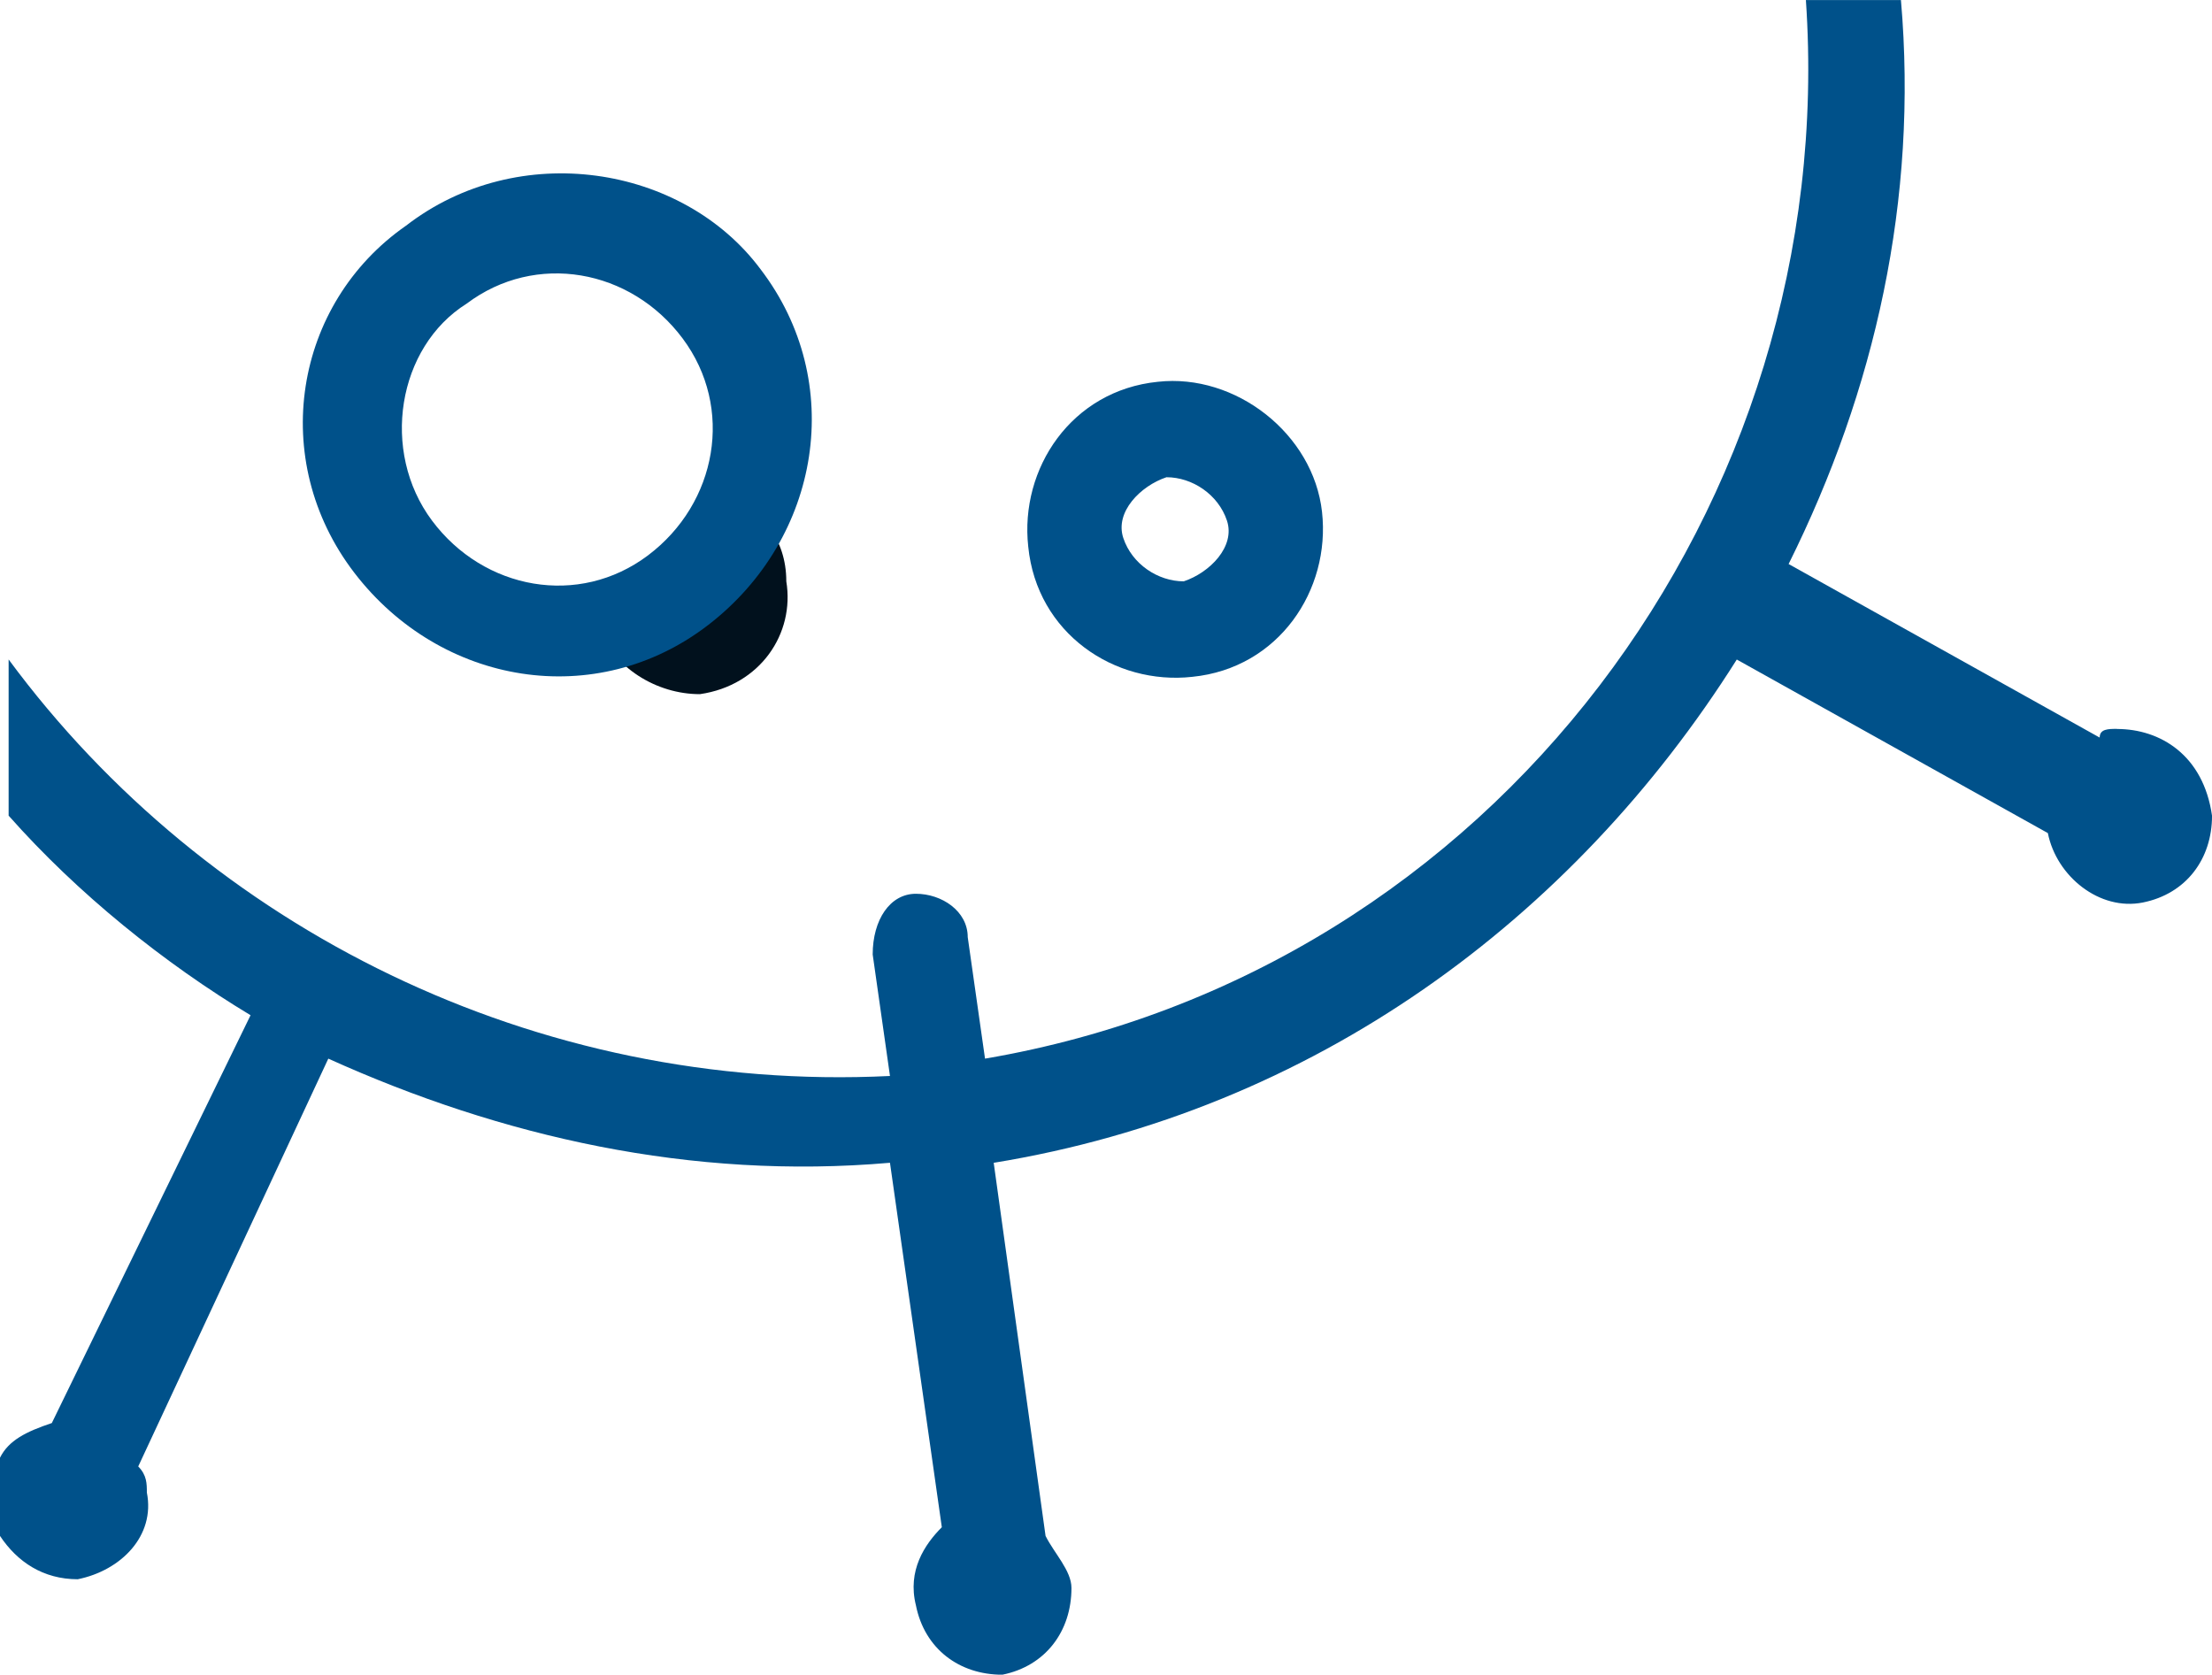 <?xml version="1.0" encoding="UTF-8" standalone="no"?>
<!-- Created with Inkscape (http://www.inkscape.org/) -->

<svg
   xmlns:dc="http://purl.org/dc/elements/1.1/"
   xmlns:cc="http://creativecommons.org/ns#"
   xmlns:rdf="http://www.w3.org/1999/02/22-rdf-syntax-ns#"
   xmlns:svg="http://www.w3.org/2000/svg"
   xmlns="http://www.w3.org/2000/svg"
   xmlns:sodipodi="http://sodipodi.sourceforge.net/DTD/sodipodi-0.dtd"
   xmlns:inkscape="http://www.inkscape.org/namespaces/inkscape"
   width="71.8mm"
   height="54.356mm"
   viewBox="0 0 71.8 54.356"
   version="1.1"
   id="svg930"
   inkscape:version="0.92.3 (2405546, 2018-03-11)"
   sodipodi:docname="toolbar_backdrop_top_left.svg">
  <defs
     id="defs924" />
  <sodipodi:namedview
     id="base"
     pagecolor="#ffffff"
     bordercolor="#666666"
     borderopacity="1.0"
     inkscape:pageopacity="0.0"
     inkscape:pageshadow="2"
     inkscape:zoom="0.35"
     inkscape:cx="146.95033"
     inkscape:cy="101.45951"
     inkscape:document-units="mm"
     inkscape:current-layer="layer1"
     showgrid="false"
     inkscape:pagecheckerboard="true"
     fit-margin-top="0"
     fit-margin-left="0"
     fit-margin-right="0"
     fit-margin-bottom="0"
     inkscape:window-width="900"
     inkscape:window-height="1052"
     inkscape:window-x="835"
     inkscape:window-y="28"
     inkscape:window-maximized="0" />
  <g
     inkscape:label="Layer 1"
     inkscape:groupmode="layer"
     id="layer1"
     transform="translate(-69.1,-121.322)">
    <path
       style="fill:#01111d;stroke-width:0.025"
       inkscape:connector-curvature="0"
       id="path169"
       d="m 88.452,141.6 c 0.561,1.408 1.963,2.253 3.366,2.253 1.963,-0.282 3.085,-1.971 2.805,-3.661 0,-1.408 -0.841,-2.253 -1.683,-2.816 -1.402,1.127 -2.524,2.253 -3.927,3.38 -0.28,0.282 -0.28,0.563 -0.561,0.845 z" />
    <path
       style="fill:#00518a;stroke-width:0.025"
       inkscape:connector-curvature="0"
       id="path171"
       d="m 106.963,136.812 c 0.841,0 1.683,0.563 1.963,1.408 0.28,0.845 -0.561,1.69 -1.402,1.971 -0.841,0 -1.683,-0.563 -1.963,-1.408 -0.28,-0.845 0.561,-1.69 1.402,-1.971 z m -0.28,-3.098 c -2.805,0.282 -4.488,2.816 -4.207,5.351 0.28,2.816 2.805,4.506 5.329,4.225 2.805,-0.282 4.488,-2.816 4.207,-5.351 -0.28,-2.535 -2.805,-4.506 -5.329,-4.225 z" />
    <path
       style="fill:#00518a;stroke-width:0.025"
       inkscape:connector-curvature="0"
       id="path175"
       d="m 83.123,138.22 c -1.683,-2.253 -1.122,-5.633 1.122,-7.041 2.244,-1.69 5.329,-1.127 7.012,1.127 1.683,2.253 1.122,5.351 -1.122,7.041 -2.244,1.69 -5.329,1.127 -7.012,-1.127 z m -2.524,1.69 c 2.805,3.661 7.853,4.506 11.499,1.69 3.646,-2.816 4.488,-7.886 1.683,-11.547 -2.524,-3.38 -7.853,-4.225 -11.499,-1.408 -3.646,2.535 -4.488,7.604 -1.683,11.265 z" />
    <path
       style="fill:#00518a;stroke-width:0.025"
       inkscape:connector-curvature="0"
       id="path181"
       d="m 137.815,144.98 c -0.28,0 -0.561,0 -0.561,0.282 l -10.097,-5.633 c 2.805,-5.633 4.207,-11.829 3.646,-18.306 h -3.085 c 1.122,16.335 -10.097,31.543 -26.645,34.36 l -0.561,-3.943 c 0,-0.845 -0.841,-1.408 -1.683,-1.408 -0.841,0 -1.402,0.845 -1.402,1.971 l 0.561,3.943 c -11.499,0.563 -22.157,-4.788 -28.608,-13.519 v 5.069 c 2.244,2.535 5.048,4.788 7.853,6.478 l -6.451,13.237 c -0.841,0.282 -1.402,0.563 -1.683,1.127 v 2.535 c 0.561,0.845 1.402,1.408 2.524,1.408 1.402,-0.282 2.524,-1.408 2.244,-2.816 0,-0.282 0,-0.563 -0.28,-0.845 l 6.17,-13.237 c 5.609,2.535 11.78,3.943 18.231,3.38 l 1.683,11.829 c -0.561,0.563 -1.122,1.408 -0.841,2.535 0.28,1.408 1.402,2.253 2.805,2.253 1.402,-0.282 2.244,-1.408 2.244,-2.816 0,-0.563 -0.561,-1.127 -0.841,-1.69 l -1.683,-12.11 c 10.377,-1.69 18.791,-7.886 24.12,-16.335 l 10.097,5.633 c 0.28,1.408 1.683,2.535 3.085,2.253 1.402,-0.282 2.244,-1.408 2.244,-2.816 -0.28,-1.971 -1.683,-2.816 -3.085,-2.816 z" />
  </g>
</svg>
